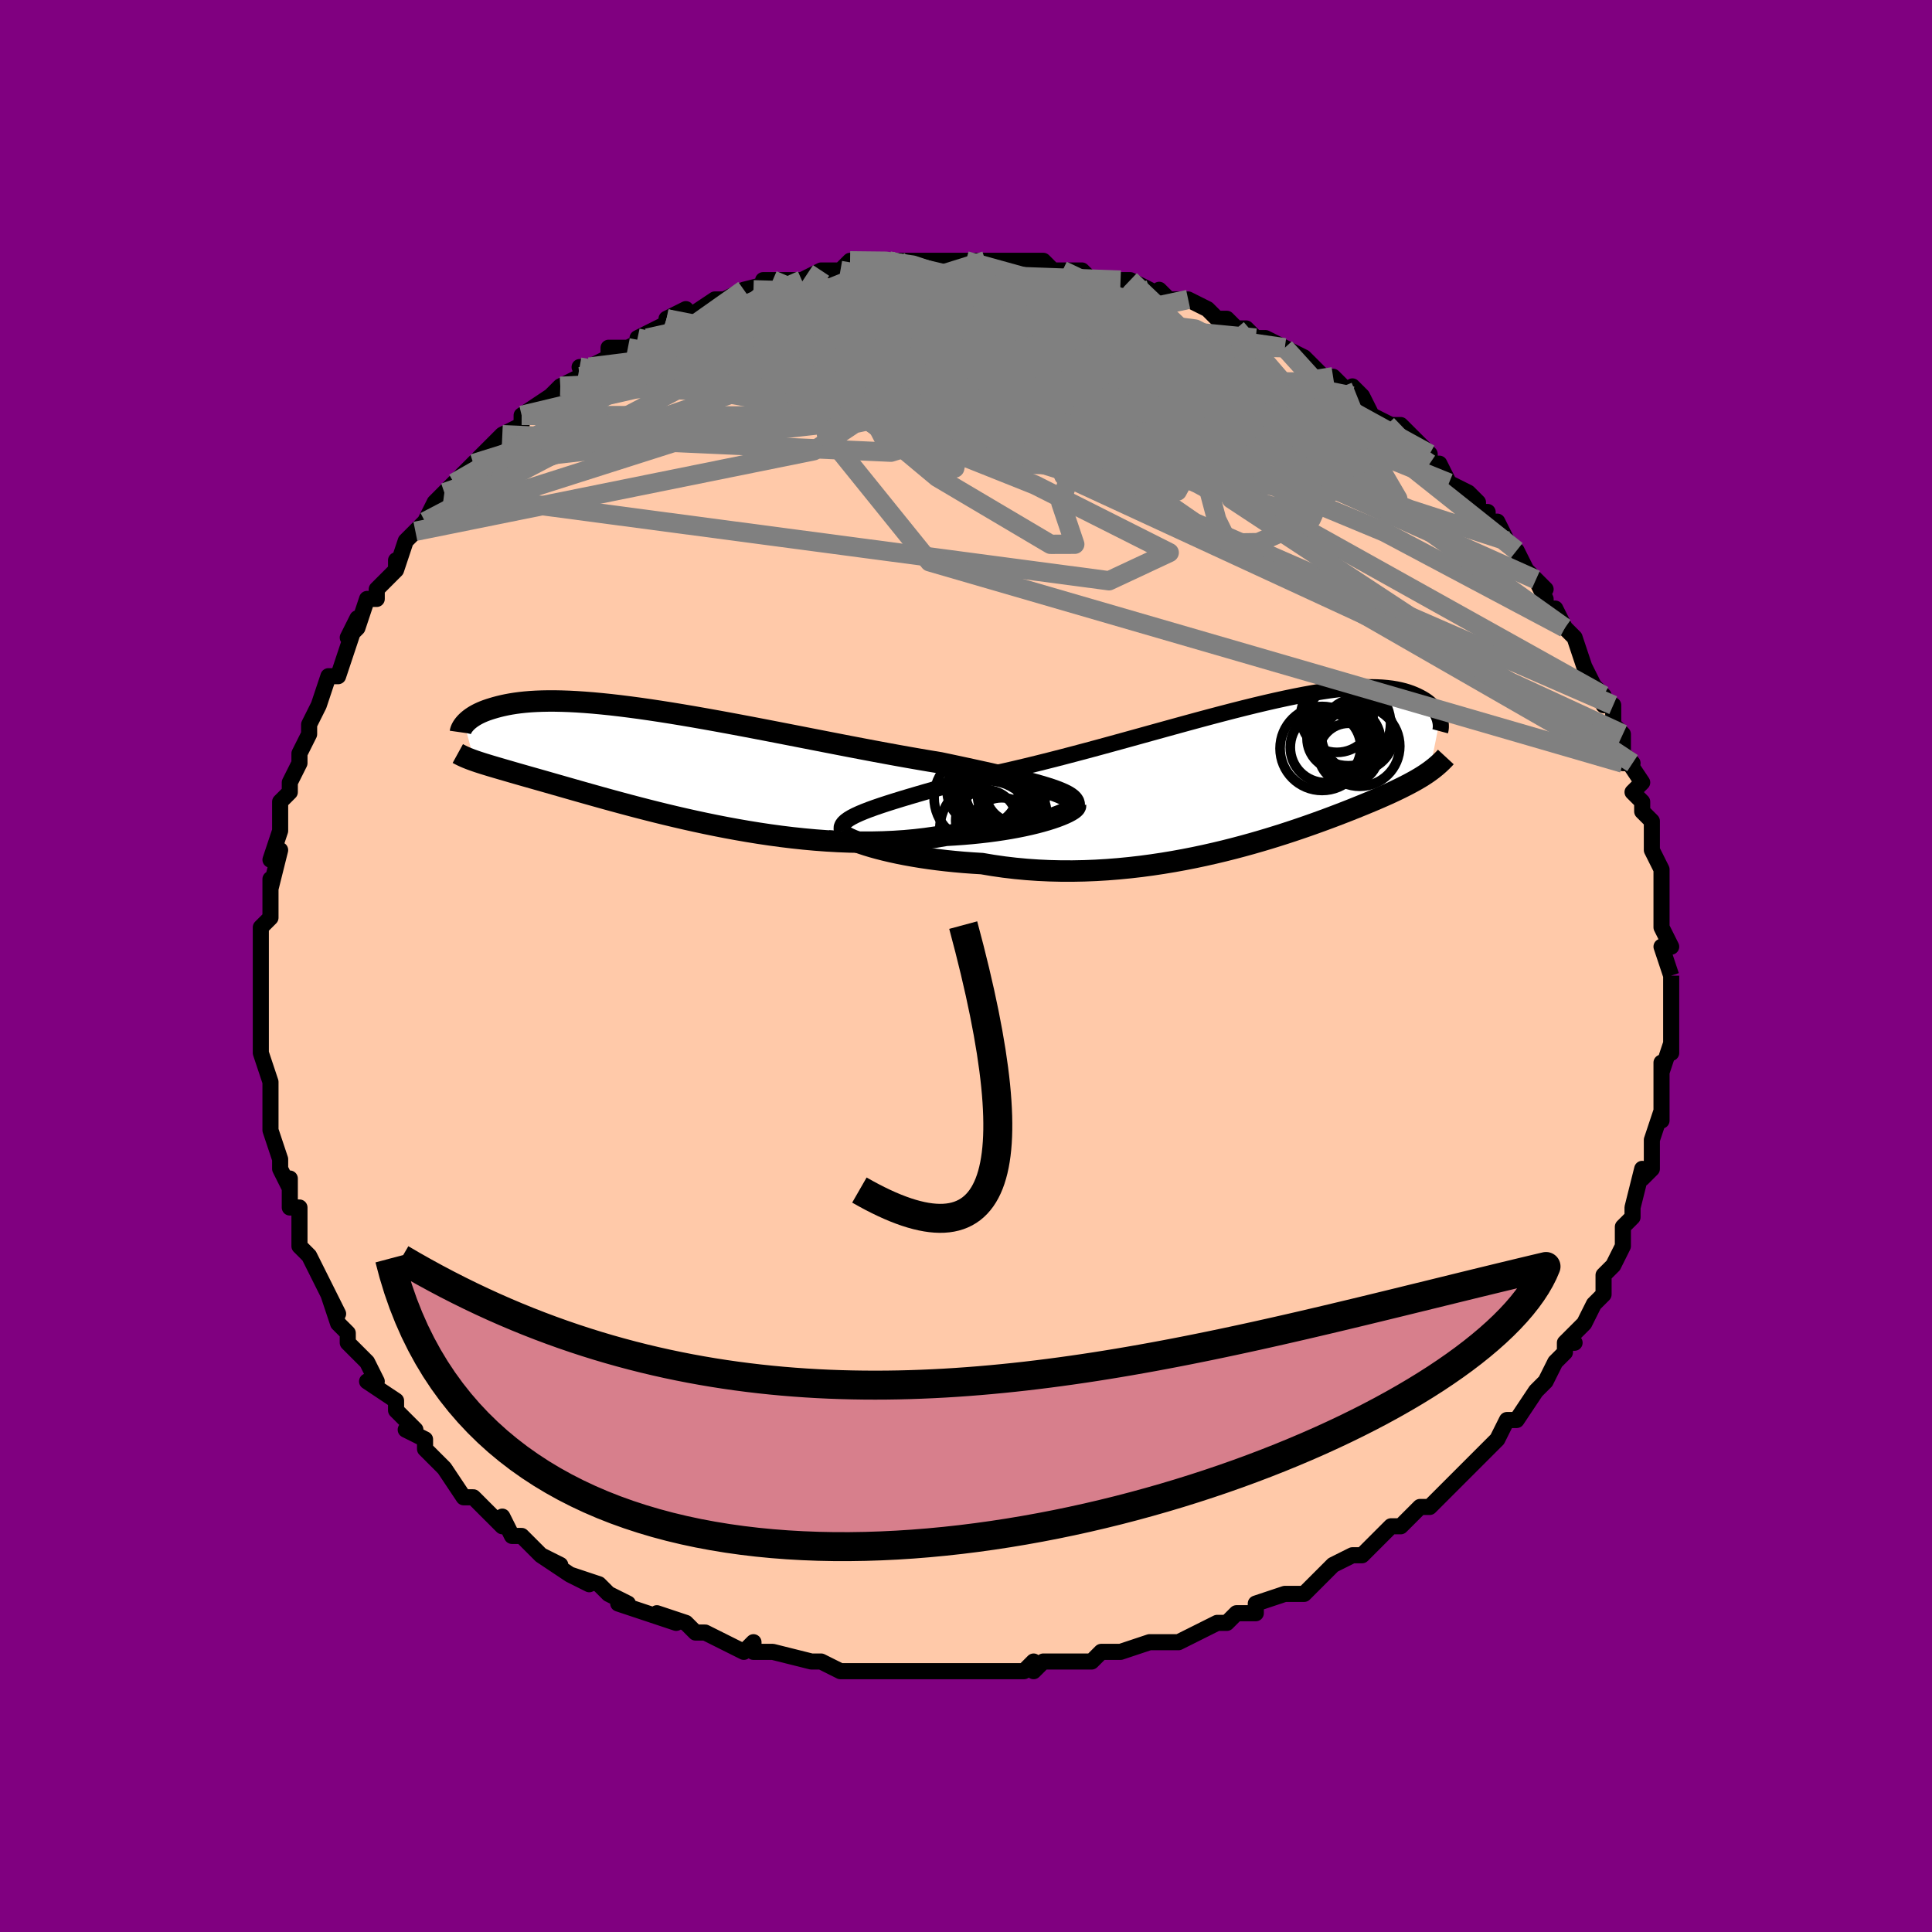 <svg viewBox="-100 -100 200 200" xmlns="http://www.w3.org/2000/svg" width="400" height="400" id="face-svg"><defs><clipPath id="leftEyeClipPath"><polyline points="40.203,2.7,39.686,2.534,39.127,2.366,38.527,2.196,37.886,2.024,37.208,1.849,36.494,1.672,35.745,1.492,34.964,1.31,34.151,1.124,33.31,0.935,32.441,0.744,31.546,0.549,30.627,0.351,29.686,0.151,28.724,-0.052,27.657,-0.227,26.558,-0.414,25.427,-0.611,24.269,-0.818,23.085,-1.035,21.879,-1.259,20.654,-1.491,19.412,-1.728,18.158,-1.971,16.894,-2.217,15.622,-2.465,14.347,-2.715,13.071,-2.964,11.797,-3.212,10.527,-3.458,9.266,-3.7,8.014,-3.937,6.776,-4.168,5.553,-4.392,4.348,-4.608,3.162,-4.816,1.999,-5.013,0.86,-5.2,-0.254,-5.375,-1.34,-5.539,-2.397,-5.69,-3.424,-5.827,-4.419,-5.952,-5.382,-6.063,-6.312,-6.159,-7.207,-6.242,-8.068,-6.31,-8.893,-6.365,-9.683,-6.406,-10.438,-6.432,-11.158,-6.446,-11.842,-6.446,-12.492,-6.434,-13.108,-6.41,-13.691,-6.375,-14.24,-6.329,-14.759,-6.273,-15.247,-6.208,-15.705,-6.135,-16.136,-6.055,-16.54,-5.969,-16.919,-5.878,-17.276,-5.783,-17.61,-5.685,-17.926,-5.586,-18.222,-5.485,-18.498,-5.38,-18.754,-5.272,-18.991,-5.162,-19.21,-5.05,-19.413,-4.936,-19.598,-4.822,-19.768,-4.708,-19.924,-4.594,-20.065,-4.481,-20.192,-4.37,-20.307,-4.26,-20.41,-4.153,-20.501,-4.048,-19.494,-0.269,-19.282,-0.195,-19.06,-0.12,-18.827,-0.045,-18.585,0.032,-18.331,0.111,-18.066,0.192,-17.789,0.276,-17.499,0.362,-17.196,0.452,-16.879,0.544,-16.548,0.641,-16.202,0.741,-15.84,0.846,-15.463,0.956,-15.07,1.069,-14.661,1.186,-14.234,1.308,-13.788,1.435,-13.321,1.567,-12.834,1.705,-12.324,1.85,-11.791,2.002,-11.234,2.162,-10.651,2.328,-10.043,2.502,-9.408,2.683,-8.746,2.872,-8.057,3.067,-7.34,3.269,-6.595,3.478,-5.823,3.693,-5.022,3.913,-4.193,4.137,-3.337,4.366,-2.454,4.598,-1.544,4.832,-0.608,5.068,0.354,5.304,1.34,5.539,2.35,5.772,3.382,6.002,4.436,6.228,5.509,6.448,6.601,6.661,7.711,6.865,8.835,7.06,9.973,7.244,11.123,7.415,12.283,7.572,13.45,7.714,14.624,7.839,15.8,7.946,16.978,8.034,18.155,8.101,19.329,8.146,20.496,8.169,21.655,8.169,22.803,8.144,23.938,8.094,25.057,8.019,26.158,7.918,27.237,7.792,28.294,7.64,29.324,7.463,30.229,7.41,31.117,7.347,31.986,7.272,32.833,7.186,33.659,7.091,34.461,6.985,35.237,6.87,35.986,6.746,36.706,6.614,37.395,6.475,38.051,6.33,38.674,6.179,39.259,6.024,39.807,5.866,40.314,5.706"></polyline></clipPath><clipPath id="rightEyeClipPath"><polyline points="-41.341,4.086,-40.805,3.879,-40.221,3.668,-39.593,3.453,-38.922,3.233,-38.21,3.008,-37.461,2.777,-36.675,2.541,-35.855,2.299,-35.003,2.051,-34.122,1.798,-33.212,1.539,-32.277,1.274,-31.317,1.005,-30.336,0.729,-29.335,0.45,-28.197,0.21,-27.029,-0.046,-25.833,-0.319,-24.613,-0.608,-23.371,-0.911,-22.111,-1.227,-20.837,-1.554,-19.551,-1.891,-18.256,-2.235,-16.956,-2.586,-15.654,-2.942,-14.353,-3.3,-13.056,-3.658,-11.767,-4.016,-10.486,-4.37,-9.219,-4.72,-7.966,-5.064,-6.731,-5.4,-5.516,-5.726,-4.324,-6.041,-3.155,-6.344,-2.013,-6.633,-0.899,-6.907,0.185,-7.165,1.239,-7.406,2.26,-7.629,3.247,-7.833,4.2,-8.019,5.117,-8.185,5.999,-8.33,6.843,-8.456,7.651,-8.561,8.422,-8.646,9.156,-8.71,9.853,-8.755,10.513,-8.781,11.137,-8.788,11.726,-8.776,12.279,-8.748,12.799,-8.702,13.286,-8.642,13.741,-8.566,14.166,-8.478,14.562,-8.378,14.93,-8.268,15.272,-8.148,15.59,-8.021,15.885,-7.889,16.16,-7.752,16.416,-7.613,16.654,-7.471,16.872,-7.323,17.071,-7.171,17.252,-7.015,17.417,-6.856,17.564,-6.696,17.697,-6.534,17.814,-6.372,17.918,-6.21,18.009,-6.049,18.087,-5.89,18.154,-5.733,18.209,-5.58,18.255,-5.43,17.175,-0.057,16.975,0.084,16.768,0.224,16.553,0.364,16.331,0.504,16.1,0.643,15.861,0.784,15.612,0.925,15.353,1.067,15.084,1.211,14.805,1.357,14.513,1.505,14.211,1.656,13.895,1.81,13.567,1.967,13.226,2.127,12.871,2.289,12.501,2.454,12.116,2.624,11.714,2.798,11.293,2.977,10.853,3.161,10.393,3.352,9.911,3.548,9.407,3.751,8.88,3.961,8.329,4.177,7.753,4.399,7.152,4.628,6.525,4.862,5.872,5.102,5.192,5.347,4.484,5.597,3.749,5.85,2.987,6.107,2.196,6.366,1.378,6.626,0.533,6.887,-0.339,7.147,-1.239,7.406,-2.165,7.661,-3.116,7.913,-4.093,8.159,-5.094,8.398,-6.119,8.629,-7.165,8.851,-8.234,9.061,-9.322,9.259,-10.429,9.443,-11.553,9.612,-12.692,9.764,-13.846,9.897,-15.011,10.011,-16.187,10.104,-17.371,10.175,-18.561,10.223,-19.755,10.246,-20.95,10.244,-22.145,10.216,-23.336,10.161,-24.521,10.079,-25.698,9.969,-26.864,9.832,-28.015,9.667,-29.15,9.476,-30.102,9.418,-31.04,9.349,-31.963,9.267,-32.868,9.174,-33.753,9.07,-34.618,8.956,-35.459,8.831,-36.274,8.697,-37.062,8.555,-37.819,8.405,-38.544,8.248,-39.235,8.085,-39.889,7.918,-40.503,7.748,-41.074,7.575"></polyline></clipPath><filter id="fuzzy"><feTurbulence id="turbulence" baseFrequency="0.05" numOctaves="3" type="noise" result="noise"></feTurbulence><feDisplacementMap in="SourceGraphic" in2="noise" scale="2"></feDisplacementMap></filter><linearGradient id="rainbowGradient" x1="0%" y1="0%" x2="100%" y2="0%"><stop offset="0%" style="stop-color: rgb(167, 133, 106);  stop-opacity: 1"></stop><stop offset="50%" style="stop-color: rgb(192, 192, 192);  stop-opacity: 1"></stop><stop offset="100%" style="stop-color: rgb(64, 224, 208);  stop-opacity: 1"></stop></linearGradient></defs><title>That&#39;s an ugly face</title><desc>CREATED BY XUAN TANG, MORE INFO AT TXSTC55.GITHUB.IO</desc><rect x="-100" y="-100" width="100%" height="100%" opacity="1" fill="rgb(128, 0, 128)"></rect><polyline id="faceContour" points="73,1,73,1,73,2,73,4,73,5,73,7,73,6,73,9,73,8,72,11,72,10,72,14,72,14,72,14,72,16,72,15,71,18,71,18,71,18,71,21,70,22,70,21,69,25,69,25,69,26,68,27,68,28,68,29,67,31,67,31,66,32,66,33,66,34,65,35,64,37,63,38,62,39,63,39,62,39,62,40,61,41,60,43,59,44,59,44,59,44,57,47,56,47,55,49,54,50,54,50,53,51,52,52,52,52,52,52,51,53,50,54,48,56,47,56,45,58,45,58,45,58,44,58,42,60,41,61,40,61,40,61,38,62,38,62,37,63,36,64,35,65,34,65,33,65,30,66,30,67,29,67,28,67,28,67,27,68,26,68,24,69,22,70,21,70,20,70,20,70,19,70,16,71,16,71,14,71,13,72,11,72,10,72,8,72,7,73,7,72,6,73,5,73,2,73,2,73,2,73,0,73,-1,73,-1,73,-4,73,-5,73,-7,73,-7,73,-8,73,-8,73,-11,73,-12,73,-13,73,-15,72,-16,72,-16,72,-16,72,-20,71,-20,71,-22,71,-22,70,-23,71,-25,70,-27,69,-28,69,-28,69,-29,68,-32,67,-30,68,-33,67,-33,67,-36,66,-35,66,-35,66,-37,65,-38,64,-41,63,-39,64,-41,63,-44,61,-42,62,-44,61,-45,60,-46,59,-47,59,-48,57,-48,58,-49,57,-51,55,-52,55,-54,52,-54,52,-54,52,-55,51,-56,50,-56,49,-58,48,-57,48,-58,47,-59,46,-59,45,-62,43,-61,43,-61,43,-62,41,-63,40,-64,39,-64,38,-65,37,-66,34,-65,36,-66,34,-67,32,-67,32,-68,30,-68,30,-69,29,-69,26,-69,26,-69,25,-70,25,-70,22,-70,23,-71,21,-71,21,-71,20,-72,17,-72,17,-72,14,-72,14,-72,12,-72,12,-72,12,-73,9,-73,8,-73,5,-73,7,-73,5,-73,3,-73,2,-73,1,-73,-1,-73,-1,-73,-3,-73,-4,-73,-4,-72,-5,-72,-8,-72,-9,-72,-8,-71,-12,-72,-11,-71,-14,-71,-15,-71,-16,-71,-15,-71,-17,-70,-18,-70,-19,-69,-21,-69,-22,-68,-24,-68,-24,-68,-25,-67,-27,-67,-27,-67,-27,-66,-30,-65,-30,-64,-33,-64,-33,-63,-36,-64,-34,-63,-35,-62,-38,-61,-38,-61,-39,-59,-41,-59,-42,-59,-41,-58,-44,-58,-44,-57,-45,-55,-47,-56,-46,-55,-48,-54,-49,-53,-50,-53,-50,-52,-51,-51,-52,-51,-52,-49,-54,-49,-54,-48,-55,-46,-56,-46,-56,-46,-57,-43,-59,-43,-59,-42,-60,-42,-60,-40,-61,-39,-62,-40,-62,-39,-62,-37,-63,-37,-64,-35,-64,-33,-65,-34,-65,-30,-67,-31,-67,-31,-67,-29,-68,-29,-67,-26,-69,-26,-69,-25,-69,-23,-70,-22,-70,-23,-70,-19,-71,-21,-71,-20,-71,-17,-71,-17,-71,-15,-72,-14,-72,-13,-72,-12,-73,-11,-73,-10,-73,-8,-73,-8,-73,-7,-73,-5,-73,-4,-73,-4,-73,-2,-73,-2,-73,0,-73,2,-73,2,-73,3,-73,5,-73,6,-73,6,-73,8,-73,9,-72,9,-72,10,-72,12,-72,13,-71,13,-71,17,-71,16,-71,17,-71,19,-70,20,-69,20,-70,21,-69,23,-69,25,-68,25,-68,26,-67,27,-67,28,-66,29,-66,30,-65,31,-65,33,-64,32,-64,33,-64,35,-63,36,-62,38,-60,38,-61,39,-60,40,-59,40,-60,41,-59,42,-57,44,-56,44,-56,45,-56,47,-54,48,-53,48,-53,48,-52,49,-52,50,-50,50,-50,52,-49,53,-48,53,-47,54,-47,54,-46,55,-46,56,-44,57,-43,57,-43,58,-41,60,-39,59,-40,60,-38,60,-37,61,-37,62,-35,62,-35,63,-34,64,-31,64,-31,65,-29,66,-28,66,-28,66,-27,67,-27,67,-25,68,-24,68,-21,69,-21,68,-22,70,-19,69,-18,70,-17,70,-16,70,-16,71,-15,71,-13,71,-13,71,-12,72,-10,72,-8,72,-8,72,-7,72,-5,72,-4,72,-4,73,-2,72,-2,73,1,73,1" fill="#ffc9a9" stroke="black" stroke-width="1.667" stroke-linejoin="round" filter="url(#fuzzy)"></polyline><g transform="translate(30.803 -20.076)"><polyline id="rightCountour" points="-41.341,4.086,-40.805,3.879,-40.221,3.668,-39.593,3.453,-38.922,3.233,-38.21,3.008,-37.461,2.777,-36.675,2.541,-35.855,2.299,-35.003,2.051,-34.122,1.798,-33.212,1.539,-32.277,1.274,-31.317,1.005,-30.336,0.729,-29.335,0.45,-28.197,0.21,-27.029,-0.046,-25.833,-0.319,-24.613,-0.608,-23.371,-0.911,-22.111,-1.227,-20.837,-1.554,-19.551,-1.891,-18.256,-2.235,-16.956,-2.586,-15.654,-2.942,-14.353,-3.3,-13.056,-3.658,-11.767,-4.016,-10.486,-4.37,-9.219,-4.72,-7.966,-5.064,-6.731,-5.4,-5.516,-5.726,-4.324,-6.041,-3.155,-6.344,-2.013,-6.633,-0.899,-6.907,0.185,-7.165,1.239,-7.406,2.26,-7.629,3.247,-7.833,4.2,-8.019,5.117,-8.185,5.999,-8.33,6.843,-8.456,7.651,-8.561,8.422,-8.646,9.156,-8.71,9.853,-8.755,10.513,-8.781,11.137,-8.788,11.726,-8.776,12.279,-8.748,12.799,-8.702,13.286,-8.642,13.741,-8.566,14.166,-8.478,14.562,-8.378,14.93,-8.268,15.272,-8.148,15.59,-8.021,15.885,-7.889,16.16,-7.752,16.416,-7.613,16.654,-7.471,16.872,-7.323,17.071,-7.171,17.252,-7.015,17.417,-6.856,17.564,-6.696,17.697,-6.534,17.814,-6.372,17.918,-6.21,18.009,-6.049,18.087,-5.89,18.154,-5.733,18.209,-5.58,18.255,-5.43,17.175,-0.057,16.975,0.084,16.768,0.224,16.553,0.364,16.331,0.504,16.1,0.643,15.861,0.784,15.612,0.925,15.353,1.067,15.084,1.211,14.805,1.357,14.513,1.505,14.211,1.656,13.895,1.81,13.567,1.967,13.226,2.127,12.871,2.289,12.501,2.454,12.116,2.624,11.714,2.798,11.293,2.977,10.853,3.161,10.393,3.352,9.911,3.548,9.407,3.751,8.88,3.961,8.329,4.177,7.753,4.399,7.152,4.628,6.525,4.862,5.872,5.102,5.192,5.347,4.484,5.597,3.749,5.85,2.987,6.107,2.196,6.366,1.378,6.626,0.533,6.887,-0.339,7.147,-1.239,7.406,-2.165,7.661,-3.116,7.913,-4.093,8.159,-5.094,8.398,-6.119,8.629,-7.165,8.851,-8.234,9.061,-9.322,9.259,-10.429,9.443,-11.553,9.612,-12.692,9.764,-13.846,9.897,-15.011,10.011,-16.187,10.104,-17.371,10.175,-18.561,10.223,-19.755,10.246,-20.95,10.244,-22.145,10.216,-23.336,10.161,-24.521,10.079,-25.698,9.969,-26.864,9.832,-28.015,9.667,-29.15,9.476,-30.102,9.418,-31.04,9.349,-31.963,9.267,-32.868,9.174,-33.753,9.07,-34.618,8.956,-35.459,8.831,-36.274,8.697,-37.062,8.555,-37.819,8.405,-38.544,8.248,-39.235,8.085,-39.889,7.918,-40.503,7.748,-41.074,7.575" fill="white" stroke="white" stroke-width="0" stroke-linejoin="round" filter="url(#fuzzy)"></polyline></g><g transform="translate(-31.415 -20.988)"><polyline id="leftCountour" points="40.203,2.7,39.686,2.534,39.127,2.366,38.527,2.196,37.886,2.024,37.208,1.849,36.494,1.672,35.745,1.492,34.964,1.31,34.151,1.124,33.31,0.935,32.441,0.744,31.546,0.549,30.627,0.351,29.686,0.151,28.724,-0.052,27.657,-0.227,26.558,-0.414,25.427,-0.611,24.269,-0.818,23.085,-1.035,21.879,-1.259,20.654,-1.491,19.412,-1.728,18.158,-1.971,16.894,-2.217,15.622,-2.465,14.347,-2.715,13.071,-2.964,11.797,-3.212,10.527,-3.458,9.266,-3.7,8.014,-3.937,6.776,-4.168,5.553,-4.392,4.348,-4.608,3.162,-4.816,1.999,-5.013,0.86,-5.2,-0.254,-5.375,-1.34,-5.539,-2.397,-5.69,-3.424,-5.827,-4.419,-5.952,-5.382,-6.063,-6.312,-6.159,-7.207,-6.242,-8.068,-6.31,-8.893,-6.365,-9.683,-6.406,-10.438,-6.432,-11.158,-6.446,-11.842,-6.446,-12.492,-6.434,-13.108,-6.41,-13.691,-6.375,-14.24,-6.329,-14.759,-6.273,-15.247,-6.208,-15.705,-6.135,-16.136,-6.055,-16.54,-5.969,-16.919,-5.878,-17.276,-5.783,-17.61,-5.685,-17.926,-5.586,-18.222,-5.485,-18.498,-5.38,-18.754,-5.272,-18.991,-5.162,-19.21,-5.05,-19.413,-4.936,-19.598,-4.822,-19.768,-4.708,-19.924,-4.594,-20.065,-4.481,-20.192,-4.37,-20.307,-4.26,-20.41,-4.153,-20.501,-4.048,-19.494,-0.269,-19.282,-0.195,-19.06,-0.12,-18.827,-0.045,-18.585,0.032,-18.331,0.111,-18.066,0.192,-17.789,0.276,-17.499,0.362,-17.196,0.452,-16.879,0.544,-16.548,0.641,-16.202,0.741,-15.84,0.846,-15.463,0.956,-15.07,1.069,-14.661,1.186,-14.234,1.308,-13.788,1.435,-13.321,1.567,-12.834,1.705,-12.324,1.85,-11.791,2.002,-11.234,2.162,-10.651,2.328,-10.043,2.502,-9.408,2.683,-8.746,2.872,-8.057,3.067,-7.34,3.269,-6.595,3.478,-5.823,3.693,-5.022,3.913,-4.193,4.137,-3.337,4.366,-2.454,4.598,-1.544,4.832,-0.608,5.068,0.354,5.304,1.34,5.539,2.35,5.772,3.382,6.002,4.436,6.228,5.509,6.448,6.601,6.661,7.711,6.865,8.835,7.06,9.973,7.244,11.123,7.415,12.283,7.572,13.45,7.714,14.624,7.839,15.8,7.946,16.978,8.034,18.155,8.101,19.329,8.146,20.496,8.169,21.655,8.169,22.803,8.144,23.938,8.094,25.057,8.019,26.158,7.918,27.237,7.792,28.294,7.64,29.324,7.463,30.229,7.41,31.117,7.347,31.986,7.272,32.833,7.186,33.659,7.091,34.461,6.985,35.237,6.87,35.986,6.746,36.706,6.614,37.395,6.475,38.051,6.33,38.674,6.179,39.259,6.024,39.807,5.866,40.314,5.706" fill="white" stroke="white" stroke-width="0" stroke-linejoin="round" filter="url(#fuzzy)"></polyline></g><g transform="translate(30.803 -20.076)"><polyline id="rightUpper" points="-43.618,6.095,-43.678,5.884,-43.668,5.679,-43.59,5.478,-43.446,5.279,-43.239,5.082,-42.972,4.885,-42.646,4.688,-42.264,4.49,-41.828,4.289,-41.341,4.086,-40.805,3.879,-40.221,3.668,-39.593,3.453,-38.922,3.233,-38.21,3.008,-37.461,2.777,-36.675,2.541,-35.855,2.299,-35.003,2.051,-34.122,1.798,-33.212,1.539,-32.277,1.274,-31.317,1.005,-30.336,0.729,-29.335,0.45,-28.197,0.21,-27.029,-0.046,-25.833,-0.319,-24.613,-0.608,-23.371,-0.911,-22.111,-1.227,-20.837,-1.554,-19.551,-1.891,-18.256,-2.235,-16.956,-2.586,-15.654,-2.942,-14.353,-3.3,-13.056,-3.658,-11.767,-4.016,-10.486,-4.37,-9.219,-4.72,-7.966,-5.064,-6.731,-5.4,-5.516,-5.726,-4.324,-6.041,-3.155,-6.344,-2.013,-6.633,-0.899,-6.907,0.185,-7.165,1.239,-7.406,2.26,-7.629,3.247,-7.833,4.2,-8.019,5.117,-8.185,5.999,-8.33,6.843,-8.456,7.651,-8.561,8.422,-8.646,9.156,-8.71,9.853,-8.755,10.513,-8.781,11.137,-8.788,11.726,-8.776,12.279,-8.748,12.799,-8.702,13.286,-8.642,13.741,-8.566,14.166,-8.478,14.562,-8.378,14.93,-8.268,15.272,-8.148,15.59,-8.021,15.885,-7.889,16.16,-7.752,16.416,-7.613,16.654,-7.471,16.872,-7.323,17.071,-7.171,17.252,-7.015,17.417,-6.856,17.564,-6.696,17.697,-6.534,17.814,-6.372,17.918,-6.21,18.009,-6.049,18.087,-5.89,18.154,-5.733,18.209,-5.58,18.255,-5.43,18.291,-5.284,18.319,-5.143,18.338,-5.007,18.349,-4.877,18.353,-4.753,18.351,-4.634,18.342,-4.522,18.328,-4.417,18.308,-4.318,18.283,-4.225" fill="none" stroke="black" stroke-width="1.667" stroke-linejoin="round" filter="url(#fuzzy)"></polyline><polyline id="rightLower" points="-43.854,6.109,-43.861,6.204,-43.797,6.317,-43.664,6.445,-43.465,6.585,-43.205,6.736,-42.885,6.895,-42.509,7.06,-42.08,7.23,-41.601,7.402,-41.074,7.575,-40.503,7.748,-39.889,7.918,-39.235,8.085,-38.544,8.248,-37.819,8.405,-37.062,8.555,-36.274,8.697,-35.459,8.831,-34.618,8.956,-33.753,9.07,-32.868,9.174,-31.963,9.267,-31.04,9.349,-30.102,9.418,-29.15,9.476,-28.015,9.667,-26.864,9.832,-25.698,9.969,-24.521,10.079,-23.336,10.161,-22.145,10.216,-20.95,10.244,-19.755,10.246,-18.561,10.223,-17.371,10.175,-16.187,10.104,-15.011,10.011,-13.846,9.897,-12.692,9.764,-11.553,9.612,-10.429,9.443,-9.322,9.259,-8.234,9.061,-7.165,8.851,-6.119,8.629,-5.094,8.398,-4.093,8.159,-3.116,7.913,-2.165,7.661,-1.239,7.406,-0.339,7.147,0.533,6.887,1.378,6.626,2.196,6.366,2.987,6.107,3.749,5.85,4.484,5.597,5.192,5.347,5.872,5.102,6.525,4.862,7.152,4.628,7.753,4.399,8.329,4.177,8.88,3.961,9.407,3.751,9.911,3.548,10.393,3.352,10.853,3.161,11.293,2.977,11.714,2.798,12.116,2.624,12.501,2.454,12.871,2.289,13.226,2.127,13.567,1.967,13.895,1.81,14.211,1.656,14.513,1.505,14.805,1.357,15.084,1.211,15.353,1.067,15.612,0.925,15.861,0.784,16.1,0.643,16.331,0.504,16.553,0.364,16.768,0.224,16.975,0.084,17.175,-0.057,17.368,-0.2,17.556,-0.343,17.737,-0.488,17.913,-0.635,18.084,-0.783,18.25,-0.934,18.411,-1.087,18.568,-1.242,18.721,-1.4,18.869,-1.56" fill="none" stroke="black" stroke-width="2.222" stroke-linejoin="round" filter="url(#fuzzy)"></polyline><!--[--><circle r="3.458" cx="8.661" cy="-3.254" stroke="black" fill="none" stroke-width="1" filter="url(#fuzzy)" clip-path="url(#rightEyeClipPath)"></circle><circle r="4.38" cx="8.771" cy="-5.031" stroke="black" fill="none" stroke-width="1" filter="url(#fuzzy)" clip-path="url(#rightEyeClipPath)"></circle><circle r="3.122" cx="8.812" cy="-1.932" stroke="black" fill="none" stroke-width="1" filter="url(#fuzzy)" clip-path="url(#rightEyeClipPath)"></circle><circle r="3.242" cx="7.743" cy="-3.476" stroke="black" fill="none" stroke-width="1" filter="url(#fuzzy)" clip-path="url(#rightEyeClipPath)"></circle><circle r="3.743" cx="7.591" cy="-5.781" stroke="black" fill="none" stroke-width="1" filter="url(#fuzzy)" clip-path="url(#rightEyeClipPath)"></circle><circle r="3.766" cx="9.747" cy="-3.872" stroke="black" fill="none" stroke-width="1" filter="url(#fuzzy)" clip-path="url(#rightEyeClipPath)"></circle><circle r="3.65" cx="6.417" cy="-2.559" stroke="black" fill="none" stroke-width="1" filter="url(#fuzzy)" clip-path="url(#rightEyeClipPath)"></circle><circle r="3.178" cx="8.671" cy="-3.18" stroke="black" fill="none" stroke-width="1" filter="url(#fuzzy)" clip-path="url(#rightEyeClipPath)"></circle><circle r="4.148" cx="9.953" cy="-2.677" stroke="black" fill="none" stroke-width="1" filter="url(#fuzzy)" clip-path="url(#rightEyeClipPath)"></circle><circle r="4.348" cx="6.058" cy="-2.444" stroke="black" fill="none" stroke-width="1" filter="url(#fuzzy)" clip-path="url(#rightEyeClipPath)"></circle><!--]--></g><g transform="translate(-31.415 -20.988)"><polyline id="leftUpper" points="42.605,4.406,42.617,4.221,42.568,4.042,42.46,3.867,42.295,3.696,42.074,3.528,41.8,3.361,41.474,3.196,41.098,3.031,40.674,2.866,40.203,2.7,39.686,2.534,39.127,2.366,38.527,2.196,37.886,2.024,37.208,1.849,36.494,1.672,35.745,1.492,34.964,1.31,34.151,1.124,33.31,0.935,32.441,0.744,31.546,0.549,30.627,0.351,29.686,0.151,28.724,-0.052,27.657,-0.227,26.558,-0.414,25.427,-0.611,24.269,-0.818,23.085,-1.035,21.879,-1.259,20.654,-1.491,19.412,-1.728,18.158,-1.971,16.894,-2.217,15.622,-2.465,14.347,-2.715,13.071,-2.964,11.797,-3.212,10.527,-3.458,9.266,-3.7,8.014,-3.937,6.776,-4.168,5.553,-4.392,4.348,-4.608,3.162,-4.816,1.999,-5.013,0.86,-5.2,-0.254,-5.375,-1.34,-5.539,-2.397,-5.69,-3.424,-5.827,-4.419,-5.952,-5.382,-6.063,-6.312,-6.159,-7.207,-6.242,-8.068,-6.31,-8.893,-6.365,-9.683,-6.406,-10.438,-6.432,-11.158,-6.446,-11.842,-6.446,-12.492,-6.434,-13.108,-6.41,-13.691,-6.375,-14.24,-6.329,-14.759,-6.273,-15.247,-6.208,-15.705,-6.135,-16.136,-6.055,-16.54,-5.969,-16.919,-5.878,-17.276,-5.783,-17.61,-5.685,-17.926,-5.586,-18.222,-5.485,-18.498,-5.38,-18.754,-5.272,-18.991,-5.162,-19.21,-5.05,-19.413,-4.936,-19.598,-4.822,-19.768,-4.708,-19.924,-4.594,-20.065,-4.481,-20.192,-4.37,-20.307,-4.26,-20.41,-4.153,-20.501,-4.048,-20.582,-3.946,-20.653,-3.848,-20.715,-3.753,-20.767,-3.662,-20.812,-3.576,-20.848,-3.493,-20.877,-3.416,-20.899,-3.342,-20.915,-3.274,-20.924,-3.21" fill="none" stroke="black" stroke-width="2.222" stroke-linejoin="round" filter="url(#fuzzy)"></polyline><polyline id="leftLower" points="42.748,4.342,42.752,4.431,42.695,4.536,42.58,4.655,42.408,4.786,42.182,4.926,41.905,5.074,41.577,5.227,41.201,5.385,40.78,5.545,40.314,5.706,39.807,5.866,39.259,6.024,38.674,6.179,38.051,6.33,37.395,6.475,36.706,6.614,35.986,6.746,35.237,6.87,34.461,6.985,33.659,7.091,32.833,7.186,31.986,7.272,31.117,7.347,30.229,7.41,29.324,7.463,28.294,7.64,27.237,7.792,26.158,7.918,25.057,8.019,23.938,8.094,22.803,8.144,21.655,8.169,20.496,8.169,19.329,8.146,18.155,8.101,16.978,8.034,15.8,7.946,14.624,7.839,13.45,7.714,12.283,7.572,11.123,7.415,9.973,7.244,8.835,7.06,7.711,6.865,6.601,6.661,5.509,6.448,4.436,6.228,3.382,6.002,2.35,5.772,1.34,5.539,0.354,5.304,-0.608,5.068,-1.544,4.832,-2.454,4.598,-3.337,4.366,-4.193,4.137,-5.022,3.913,-5.823,3.693,-6.595,3.478,-7.34,3.269,-8.057,3.067,-8.746,2.872,-9.408,2.683,-10.043,2.502,-10.651,2.328,-11.234,2.162,-11.791,2.002,-12.324,1.85,-12.834,1.705,-13.321,1.567,-13.788,1.435,-14.234,1.308,-14.661,1.186,-15.07,1.069,-15.463,0.956,-15.84,0.846,-16.202,0.741,-16.548,0.641,-16.879,0.544,-17.196,0.452,-17.499,0.362,-17.789,0.276,-18.066,0.192,-18.331,0.111,-18.585,0.032,-18.827,-0.045,-19.06,-0.12,-19.282,-0.195,-19.494,-0.269,-19.698,-0.342,-19.893,-0.414,-20.08,-0.487,-20.259,-0.559,-20.431,-0.632,-20.596,-0.706,-20.754,-0.78,-20.906,-0.855,-21.052,-0.93,-21.192,-1.007" fill="none" stroke="black" stroke-width="2.222" stroke-linejoin="round" filter="url(#fuzzy)"></polyline><!--[--><circle r="3.417" cx="35.114" cy="6.987" stroke="black" fill="none" stroke-width="1" filter="url(#fuzzy)" clip-path="url(#leftEyeClipPath)"></circle><circle r="3.244" cx="35.855" cy="3.358" stroke="black" fill="none" stroke-width="1" filter="url(#fuzzy)" clip-path="url(#leftEyeClipPath)"></circle><circle r="4.274" cx="34.447" cy="2.368" stroke="black" fill="none" stroke-width="1" filter="url(#fuzzy)" clip-path="url(#leftEyeClipPath)"></circle><circle r="3.705" cx="33.156" cy="2.793" stroke="black" fill="none" stroke-width="1" filter="url(#fuzzy)" clip-path="url(#leftEyeClipPath)"></circle><circle r="4.622" cx="32.733" cy="3.556" stroke="black" fill="none" stroke-width="1" filter="url(#fuzzy)" clip-path="url(#leftEyeClipPath)"></circle><circle r="3.443" cx="34.782" cy="2.953" stroke="black" fill="none" stroke-width="1" filter="url(#fuzzy)" clip-path="url(#leftEyeClipPath)"></circle><circle r="4.483" cx="35.304" cy="5.367" stroke="black" fill="none" stroke-width="1" filter="url(#fuzzy)" clip-path="url(#leftEyeClipPath)"></circle><circle r="3.16" cx="33.51" cy="5.929" stroke="black" fill="none" stroke-width="1" filter="url(#fuzzy)" clip-path="url(#leftEyeClipPath)"></circle><circle r="3.124" cx="36.578" cy="3" stroke="black" fill="none" stroke-width="1" filter="url(#fuzzy)" clip-path="url(#leftEyeClipPath)"></circle><circle r="4.986" cx="33.697" cy="6.801" stroke="black" fill="none" stroke-width="1" filter="url(#fuzzy)" clip-path="url(#leftEyeClipPath)"></circle><!--]--></g><g id="hairs"><!--[--><polyline points="-51,-52,-2.843,-57.428,10.347,-55.605,9.924,-55.14,8.7,-55.654,8.908,-56.456,8.58,-57.679,6.614,-59.525,4.736,-61.527,6.283,-62.353,13.512,-60.404,25.622,-55.255,38.275,-49.402,44.695,-48.379,40.196,-56.081,33,-64" fill="none" stroke="rgb(128, 128, 128)" stroke-width="2" stroke-linejoin="round" filter="url(#fuzzy)"></polyline><polyline points="2,-73,-24.779,-64.631,-31.025,-62.246,-27.993,-62.631,-19.856,-63.33,-8.723,-63.132,2.796,-61.708,12.48,-59.386,19.656,-56.7,25.087,-53.966,29.795,-51.251,33.722,-48.759,35.291,-47.162,32.428,-47.367,24.656,-49.725,14.783,-53.354,8.366,-56.375,10.532,-56.891,22.737,-53.476,43.323,-44.917,62,-35" fill="none" stroke="rgb(128, 128, 128)" stroke-width="2" stroke-linejoin="round" filter="url(#fuzzy)"></polyline><polyline points="-48,-55,-7.77,-53.189,-5.961,-53.742,-9.704,-56.165,-13.686,-59.038,-16.71,-61.241,-18.341,-62.462,-18.052,-63.111,-15.524,-63.764,-11.243,-64.685,-6.36,-65.733,-1.825,-66.525,2.347,-66.608,6.914,-65.585,12.377,-63.272,18.004,-59.899,22.067,-56.139,23.655,-52.724,24.4,-50.037,25.792,-48.954,17.787,-53.323,-31,-67" fill="none" stroke="rgb(128, 128, 128)" stroke-width="2" stroke-linejoin="round" filter="url(#fuzzy)"></polyline><polyline points="-33,-65,12.026,-58.275,20.17,-54.39,23.512,-51.588,29.755,-49.849,35.793,-49.483,38.581,-50.437,37.604,-52.366,33.804,-54.893,28.47,-57.731,22.938,-60.652,18.521,-63.364,16.022,-65.457,14.97,-66.479,13.327,-66.088,8.199,-64.214,-2.268,-61.347,-15.208,-59.085,-16.467,-60.563,23,-69" fill="none" stroke="rgb(128, 128, 128)" stroke-width="2" stroke-linejoin="round" filter="url(#fuzzy)"></polyline><polyline points="-12,-73,-8.305,-72.959,-5.506,-72.556,-2.243,-71.462,2.446,-69.66,6.457,-67.47,7.701,-65.428,6.25,-63.99,3.881,-63.255,2.408,-62.955,2.503,-62.755,3.605,-62.573,4.622,-62.643,4.765,-63.286,3.964,-64.596,2.674,-66.285,1.46,-67.77,1.066,-68.428,2.902,-67.897,8.577,-66.16,19.372,-62.426,50,-50" fill="none" stroke="rgb(128, 128, 128)" stroke-width="2" stroke-linejoin="round" filter="url(#fuzzy)"></polyline><polyline points="-31,-67,-17.03,-62.321,-2.978,-50.592,8.747,-43.652,11.26,-43.66,9.822,-47.931,11.45,-53.028,17.643,-56.906,25.446,-59.057,31.799,-59.62,35.92,-58.686,38.256,-56.501,38.02,-54.232,33.217,-53.711,28.544,-53.642,59,-40" fill="none" stroke="rgb(128, 128, 128)" stroke-width="2" stroke-linejoin="round" filter="url(#fuzzy)"></polyline><polyline points="-20,-71,-1.693,-63.225,15.51,-55.279,16.307,-53.444,10.651,-55.368,6.105,-57.943,3.431,-59.797,1.301,-60.855,-0.594,-61.287,-2.081,-61.021,-3.793,-59.943,-6.585,-58.241,-9.421,-56.367,-8.502,-54.593,-0.042,-52.793,14.078,-51.305,22.784,-52.759,12.258,-61.862,-10,-73" fill="none" stroke="rgb(128, 128, 128)" stroke-width="2" stroke-linejoin="round" filter="url(#fuzzy)"></polyline><polyline points="68,-21,41.565,-36.178,15.052,-50.547,3.905,-58.252,4.704,-60.082,10.688,-59.023,15.516,-57.987,15.88,-58.411,12.082,-60.086,6.611,-61.999,2.095,-63.323,-0.131,-63.88,-0.281,-63.96,0.634,-63.842,1.901,-63.437,3.628,-62.316,6.299,-60.105,9.92,-56.941,13.899,-53.573,17.87,-50.844,21.872,-49.158,22.63,-50.553,-7,-73" fill="none" stroke="rgb(128, 128, 128)" stroke-width="2" stroke-linejoin="round" filter="url(#fuzzy)"></polyline><polyline points="0,-73,15.602,-68.678,18.418,-65.011,20.805,-60.969,23.235,-58.218,23.315,-56.991,19.866,-56.749,13.552,-57.258,6.442,-58.523,0.935,-60.343,-1.428,-62.211,-0.464,-63.521,3.053,-63.782,8.236,-62.747,14.77,-60.462,23.016,-57.138,33.2,-52.918,43.311,-49.238,39,-60" fill="none" stroke="rgb(128, 128, 128)" stroke-width="2" stroke-linejoin="round" filter="url(#fuzzy)"></polyline><polyline points="13,-71,27.431,-59.641,24.67,-59.841,23.734,-59.278,21.046,-59.004,14.212,-60.293,5.372,-62.58,-2.065,-64.676,-6.105,-65.749,-6.752,-65.567,-5.294,-64.382,-3.304,-62.72,-1.883,-61.108,-1.283,-59.77,-0.875,-58.487,0.438,-56.789,3.398,-54.465,7.555,-52.063,11.265,-50.905,12.929,-52.379,12.007,-56.645,6.968,-61.327,-9.741,-60.726,-56,-46" fill="none" stroke="rgb(128, 128, 128)" stroke-width="2" stroke-linejoin="round" filter="url(#fuzzy)"></polyline><polyline points="-31,-67,15.466,-57.874,18.527,-56.985,10.299,-58.816,4.407,-60.591,1.036,-61.695,-2.583,-62.085,-7.169,-61.881,-11.266,-61.354,-13.026,-60.808,-11.607,-60.407,-7.424,-60.098,-1.583,-59.72,4.727,-59.207,10.415,-58.734,14.441,-58.649,15.99,-59.213,15.072,-60.3,12.996,-61.33,11.745,-61.611,11.994,-61.055,11.615,-60.78,8.744,-62.453,11.382,-64.818,40,-59" fill="none" stroke="rgb(128, 128, 128)" stroke-width="2" stroke-linejoin="round" filter="url(#fuzzy)"></polyline><polyline points="-54,-49,-14.307,-62.645,11.676,-63.467,26.999,-60.142,32.121,-56.9,28.665,-55.165,20.17,-55,10.789,-55.922,3.459,-57.352,-1.037,-58.838,-3.684,-60.119,-6.025,-61.133,-8.934,-61.992,-12.079,-62.916,-14.28,-64.1,-14.39,-65.603,-12.053,-67.326,-7.853,-69.055,-2.889,-70.464,1.771,-71.098,4.998,-70.574,2.909,-69.28,-22,-70" fill="none" stroke="rgb(128, 128, 128)" stroke-width="2" stroke-linejoin="round" filter="url(#fuzzy)"></polyline><polyline points="16,-71,1.896,-71.506,4.96,-68.687,10.847,-64.375,14.076,-60.594,14.471,-58.337,12.189,-57.804,7.191,-58.639,0.293,-60.09,-6.515,-61.292,-10.69,-61.563,-10.146,-60.588,-4.159,-58.442,6.163,-55.561,18.093,-52.699,28.203,-50.808,33.669,-50.748,33.398,-52.86,28.508,-56.577,22.052,-60.351,18.214,-62.073,21.05,-59.935,31.742,-53.922,42.355,-49.346,28,-66" fill="none" stroke="rgb(128, 128, 128)" stroke-width="2" stroke-linejoin="round" filter="url(#fuzzy)"></polyline><polyline points="-22,-70,-10.894,-57.607,14.18,-52.94,26.102,-53.678,27.181,-55.825,25.092,-57.075,24.544,-57.128,25.841,-56.856,26.698,-57.173,24.59,-58.354,18.268,-60.021,8.253,-61.565,-3.399,-62.65,-13.801,-63.441,-20.23,-64.373,-21.038,-65.563,-15.988,-66.303,-5.971,-65.123,6.217,-60.775,9.576,-55.299,-35,-64" fill="none" stroke="rgb(128, 128, 128)" stroke-width="2" stroke-linejoin="round" filter="url(#fuzzy)"></polyline><polyline points="33,-64,18.561,-66.084,22.632,-58.861,29.495,-52.414,31.441,-50.76,29.645,-52.108,26.887,-53.699,24.459,-54.189,22.587,-53.673,21.424,-52.901,21.138,-52.623,21.399,-53.228,21.088,-54.644,18.713,-56.441,13.392,-58.079,5.911,-59.157,-0.813,-59.527,-2.663,-59.325,3.037,-59.015,14.492,-59.328,25.815,-60.551,34.442,-60.452,48,-53" fill="none" stroke="rgb(128, 128, 128)" stroke-width="2" stroke-linejoin="round" filter="url(#fuzzy)"></polyline><polyline points="-57,-45,-15.76,-53.338,-11.544,-56.149,-5.884,-57.38,0.09,-58.488,2.476,-59.48,1.713,-59.927,-0.239,-59.824,-1.939,-59.623,-2.41,-59.69,-1.005,-59.938,2.039,-59.992,5.324,-59.623,6.844,-58.9,4.446,-57.936,-4.435,-56.769,-21.334,-55.747,-40.645,-55.24,-51,-52" fill="none" stroke="rgb(128, 128, 128)" stroke-width="2" stroke-linejoin="round" filter="url(#fuzzy)"></polyline><polyline points="33,-64,-3.931,-64.953,-16.779,-64.269,-12.673,-64.576,-2.1,-63.85,7.241,-61.668,11.466,-59.225,10.136,-57.985,4.965,-58.563,-1.648,-60.51,-7.514,-62.879,-11.024,-64.93,-11.377,-66.4,-8.806,-67.258,-4.456,-67.348,0.203,-66.425,3.747,-64.637,4.079,-62.972,-1.948,-62.87,-12.165,-65.142,2,-73" fill="none" stroke="rgb(128, 128, 128)" stroke-width="2" stroke-linejoin="round" filter="url(#fuzzy)"></polyline><polyline points="-17,-71,-27.929,-66.195,-28.442,-63.806,-21.872,-63.48,-13.855,-63.86,-9.046,-62.977,-7.419,-60.139,-6.176,-56.215,-3.694,-52.86,-1.165,-51.546,-0.903,-52.866,-3.584,-56.278,-7.198,-60.282,-8.357,-62.934,-4.573,-62.59,3.957,-58.761,13.784,-52.724,23.663,-45.903,67,-27" fill="none" stroke="rgb(128, 128, 128)" stroke-width="2" stroke-linejoin="round" filter="url(#fuzzy)"></polyline><polyline points="68,-24,10.135,-50.731,5.653,-61.305,15.442,-63.628,25.588,-62.132,32.75,-59.123,36.54,-56.276,36.968,-54.893,34.261,-55.514,29.24,-57.717,23.424,-60.406,18.579,-62.473,15.861,-63.47,15.328,-63.825,16.667,-64.18,20.632,-64.204,28.811,-62.275,40.033,-57.403,48,-52" fill="none" stroke="rgb(128, 128, 128)" stroke-width="2" stroke-linejoin="round" filter="url(#fuzzy)"></polyline><polyline points="-39,-62,-14.08,-65.116,-7.875,-65.591,-1.201,-65.913,4.291,-65.656,7.437,-64.369,9.01,-62.371,10.184,-60.624,11.767,-60.009,13.626,-60.771,14.426,-62.512,12.56,-64.491,7.936,-65.874,2.813,-65.923,0.699,-64.198,7.055,-60.339,48,-53" fill="none" stroke="rgb(128, 128, 128)" stroke-width="2" stroke-linejoin="round" filter="url(#fuzzy)"></polyline><polyline points="-54,-49,14.804,-39.879,21.037,-42.795,7.139,-49.799,-6.067,-55.07,-11.182,-57.066,-7.753,-56.4,0.636,-54.432,9.138,-52.491,14.568,-51.344,16.736,-51.135,17.226,-51.789,16.941,-53.409,14.934,-56.182,9.961,-59.9,3.29,-63.654,-0.823,-66.034,0.232,-65.641,-1.927,-62.131,-42,-60" fill="none" stroke="rgb(128, 128, 128)" stroke-width="2" stroke-linejoin="round" filter="url(#fuzzy)"></polyline><polyline points="2,-73,3.219,-64.273,-0.292,-55.999,0.281,-52.598,5.105,-51.969,13.648,-51.781,22.522,-51.856,27.735,-53.143,27.572,-56.098,23.27,-60.116,17.664,-63.989,13.195,-66.659,10.545,-67.66,8.542,-67.123,5.323,-65.541,0.212,-63.52,-4.698,-61.587,-4.76,-59.907,3.774,-57.958,16.862,-54.825,15.141,-52.13,-40,-62" fill="none" stroke="rgb(128, 128, 128)" stroke-width="2" stroke-linejoin="round" filter="url(#fuzzy)"></polyline><polyline points="-13,-72,15.955,-66.955,23.733,-65.935,26.793,-64.347,29.279,-61.263,28.971,-58.365,23.41,-57.309,12.91,-58.229,0.435,-60.099,-10.341,-61.811,-17.302,-62.752,-21.123,-62.691,-24.434,-61.652,-28.905,-60.247,-32.31,-60.057,-29.165,-62.971,-17.222,-68.918,-7,-73" fill="none" stroke="rgb(128, 128, 128)" stroke-width="2" stroke-linejoin="round" filter="url(#fuzzy)"></polyline><polyline points="66,-28,18.455,-54.529,0.807,-62.629,-7.023,-65.131,-9.748,-66.322,-9.021,-66.717,-5.638,-65.973,-0.585,-64.204,4.718,-62.111,9.048,-60.395,12.222,-59.178,15.197,-57.986,19.045,-56.288,23.493,-54.104,26.328,-52.178,24.604,-51.59,17.288,-53.013,7.433,-56.129,0.964,-59.751,-0.191,-62.796,-7.582,-64.723,-40,-61" fill="none" stroke="rgb(128, 128, 128)" stroke-width="2" stroke-linejoin="round" filter="url(#fuzzy)"></polyline><polyline points="-42,-60,9.83,-58.486,18.735,-62.73,13.842,-66.362,8.253,-68.053,7.163,-67.487,11.107,-64.897,18.299,-61.206,26.261,-57.658,32.846,-55.147,36.721,-54.043,37.254,-54.662,34.17,-57.458,27.21,-62.207,14.682,-67.688,-8,-73" fill="none" stroke="rgb(128, 128, 128)" stroke-width="2" stroke-linejoin="round" filter="url(#fuzzy)"></polyline><polyline points="-46,-57,-41.259,-58.13,-26.72,-61.443,-9.23,-62.834,6.199,-63.142,17.311,-62.899,24.254,-62.027,27.659,-60.715,27.732,-59.681,24.797,-59.716,19.843,-61.126,13.748,-63.618,5.827,-66.427,-5.884,-68.271,-21.317,-67.596,-33,-65" fill="none" stroke="rgb(128, 128, 128)" stroke-width="2" stroke-linejoin="round" filter="url(#fuzzy)"></polyline><polyline points="-46,-57,-6.388,-56.907,-7.342,-60.277,-10.504,-61.883,-7.313,-60.443,1.882,-57.543,12.802,-55.117,20.935,-53.911,23.688,-53.734,20.561,-54.424,12.984,-56.033,4.471,-58.047,-0.89,-58.902,-2.392,-57.23,-0.404,-54.982,38,-61" fill="none" stroke="rgb(128, 128, 128)" stroke-width="2" stroke-linejoin="round" filter="url(#fuzzy)"></polyline><polyline points="-53,-50,-29.152,-63.66,-17.637,-67.712,-6.971,-67.875,2.927,-66.404,10.436,-64.203,15.957,-61.479,21.368,-58.131,27.997,-54.279,35.384,-50.545,41.582,-47.878,44.367,-47.136,42.363,-48.722,35.619,-52.366,25.633,-57.063,14.861,-61.365,5.688,-64.136,-0.612,-65.422,-3.185,-66.427,3.034,-67.629,30,-65" fill="none" stroke="rgb(128, 128, 128)" stroke-width="2" stroke-linejoin="round" filter="url(#fuzzy)"></polyline><polyline points="45,-56,34.557,-46.019,16.374,-53.017,9.054,-60.456,8.131,-64.644,9.716,-65.602,11.602,-64.288,12.509,-61.949,12.229,-59.736,11.563,-58.315,11.669,-57.722,13.235,-57.594,16.016,-57.572,19.015,-57.516,21.219,-57.389,22.348,-56.984,22.973,-55.822,23.825,-53.441,24.966,-49.921,25.955,-46.198,27.142,-43.78,30.247,-43.828,35.737,-46.272,37.898,-51.09,17,-71" fill="none" stroke="rgb(128, 128, 128)" stroke-width="2" stroke-linejoin="round" filter="url(#fuzzy)"></polyline><polyline points="10,-72,21.155,-66.705,26.678,-60.295,26.077,-57.72,22.467,-58.746,18.902,-60.691,16.411,-61.783,14.862,-61.673,13.803,-60.875,12.776,-60.111,11.385,-59.845,9.244,-60.145,6.023,-60.816,1.816,-61.608,-2.328,-62.316,-4.538,-62.726,-3.617,-62.479,-1.492,-61.06,-4.383,-58.688,-17.602,-58.992,-19,-71" fill="none" stroke="rgb(128, 128, 128)" stroke-width="2" stroke-linejoin="round" filter="url(#fuzzy)"></polyline><polyline points="-23,-70,-32.176,-63.52,-24.946,-65.645,-15.167,-67.144,-7.349,-66.641,-2.617,-65.095,-0.187,-63.37,1.516,-61.673,3.748,-59.998,6.633,-58.61,9.148,-57.966,10.169,-58.205,9.965,-58.806,10.694,-58.853,14.795,-57.842,21.986,-56.448,28.001,-56.384,29.029,-58.177,32.197,-56.231,62,-35" fill="none" stroke="rgb(128, 128, 128)" stroke-width="2" stroke-linejoin="round" filter="url(#fuzzy)"></polyline><polyline points="-56,-46,-24.879,-62.279,-5.616,-66.801,4.729,-66.385,6.618,-65.419,2.84,-65.14,-2.137,-64.976,-4.814,-64.273,-3.959,-63.071,-0.372,-61.974,3.82,-61.63,5.759,-62.185,2.687,-62.788,-5.976,-61.354,-14.448,-55.069,-3.769,-41.839,68,-21" fill="none" stroke="rgb(128, 128, 128)" stroke-width="2" stroke-linejoin="round" filter="url(#fuzzy)"></polyline><polyline points="19,-70,6.271,-66.138,-7.283,-62.544,-11.447,-59.896,-12.006,-58.124,-10.836,-57.009,-6.879,-56.169,0.048,-55.483,8.203,-55.225,15.013,-55.807,18.5,-57.386,18.058,-59.644,14.454,-61.859,9.386,-63.242,4.855,-63.342,2.415,-62.312,2.445,-60.872,3.87,-59.944,4.911,-60.066,4.75,-60.911,4.541,-61.361,5.299,-60.472,2.634,-59.114,-13.636,-60.673,-34,-65" fill="none" stroke="rgb(128, 128, 128)" stroke-width="2" stroke-linejoin="round" filter="url(#fuzzy)"></polyline><polyline points="56,-44,45.938,-47.262,23.034,-56.282,6.169,-60.072,2.078,-58.913,7.532,-55.786,14.723,-53.462,17.427,-53.279,14.072,-54.925,7.098,-57.07,0.347,-58.425,-3.458,-58.631,-3.912,-58.442,-2.508,-59.112,-0.965,-61.329,0.637,-64.488,4.419,-66.865,13.038,-66.539,26.983,-62.239,43.503,-53.74,57,-43" fill="none" stroke="rgb(128, 128, 128)" stroke-width="2" stroke-linejoin="round" filter="url(#fuzzy)"></polyline><polyline points="-15,-72,-19.069,-65.849,-5.71,-58.462,6.987,-52.519,15.59,-49.948,19.26,-50.53,17.12,-53.081,10.552,-56.003,3.561,-57.896,0.358,-58.116,2.607,-56.915,8.717,-55.1,15.726,-53.497,21.859,-52.551,26.909,-52.296,29.786,-52.665,27.936,-53.024,27.466,-48.353,69,-21" fill="none" stroke="rgb(128, 128, 128)" stroke-width="2" stroke-linejoin="round" filter="url(#fuzzy)"></polyline><!--]--></g><g id="lineNose"><path d="M -11.035 23.194, Q10.459 35.554,-0.288 -4.234" fill="none" stroke="black" stroke-width="3" stroke-linejoin="round" filter="url(#fuzzy)"></path></g><g id="mouth"><polyline points="-59.68,30.3,-59.256,31.902,-58.782,33.453,-58.258,34.953,-57.684,36.403,-57.064,37.804,-56.396,39.155,-55.683,40.458,-54.926,41.713,-54.125,42.921,-53.282,44.082,-52.398,45.197,-51.474,46.267,-50.51,47.292,-49.509,48.272,-48.471,49.209,-47.396,50.102,-46.288,50.953,-45.145,51.762,-43.97,52.53,-42.763,53.256,-41.526,53.943,-40.26,54.589,-38.965,55.197,-37.644,55.766,-36.296,56.297,-34.923,56.79,-33.526,57.247,-32.106,57.668,-30.664,58.053,-29.202,58.403,-27.72,58.719,-26.22,59,-24.702,59.249,-23.168,59.464,-21.618,59.648,-20.054,59.8,-18.477,59.921,-16.888,60.011,-15.288,60.072,-13.678,60.104,-12.059,60.106,-10.432,60.081,-8.799,60.028,-7.16,59.949,-5.516,59.843,-3.87,59.711,-2.22,59.554,-0.57,59.373,1.081,59.167,2.731,58.938,4.379,58.686,6.024,58.412,7.665,58.116,9.3,57.8,10.93,57.462,12.552,57.105,14.165,56.728,15.77,56.333,17.363,55.919,18.945,55.487,20.514,55.039,22.07,54.574,23.61,54.093,25.135,53.597,26.642,53.087,28.131,52.562,29.601,52.023,31.051,51.472,32.48,50.908,33.885,50.332,35.268,49.745,36.626,49.148,37.958,48.54,39.263,47.923,40.541,47.297,41.79,46.663,43.008,46.021,44.196,45.371,45.351,44.715,46.473,44.053,47.561,43.386,48.614,42.714,49.629,42.037,50.608,41.357,51.548,40.674,52.448,39.988,53.307,39.3,54.124,38.611,54.899,37.921,55.629,37.231,56.315,36.541,56.954,35.853,57.546,35.165,58.089,34.48,58.583,33.798,59.027,33.119,59.419,32.443,59.758,31.773,60.044,31.107,60.044,31.107,58.847,31.39,57.65,31.676,56.452,31.964,55.255,32.253,54.058,32.544,52.861,32.835,51.663,33.128,50.466,33.422,49.269,33.716,48.072,34.01,46.874,34.303,45.677,34.597,44.48,34.89,43.283,35.182,42.085,35.473,40.888,35.763,39.691,36.051,38.494,36.337,37.296,36.622,36.099,36.903,34.902,37.183,33.705,37.459,32.508,37.732,31.31,38.002,30.113,38.269,28.916,38.531,27.719,38.789,26.521,39.043,25.324,39.293,24.127,39.537,22.93,39.777,21.732,40.011,20.535,40.239,19.338,40.462,18.141,40.678,16.943,40.888,15.746,41.092,14.549,41.288,13.352,41.478,12.154,41.66,10.957,41.834,9.76,42.001,8.563,42.159,7.365,42.309,6.168,42.451,4.971,42.583,3.774,42.706,2.577,42.82,1.379,42.925,0.182,43.019,-1.015,43.104,-2.212,43.178,-3.41,43.241,-4.607,43.293,-5.804,43.335,-7.001,43.365,-8.199,43.383,-9.396,43.389,-10.593,43.383,-11.79,43.365,-12.988,43.334,-14.185,43.291,-15.382,43.234,-16.579,43.163,-17.777,43.079,-18.974,42.982,-20.171,42.869,-21.368,42.743,-22.565,42.602,-23.763,42.446,-24.96,42.275,-26.157,42.088,-27.354,41.886,-28.552,41.668,-29.749,41.433,-30.946,41.183,-32.143,40.915,-33.341,40.631,-34.538,40.329,-35.735,40.01,-36.932,39.674,-38.13,39.319,-39.327,38.946,-40.524,38.555,-41.721,38.145,-42.919,37.716,-44.116,37.268,-45.313,36.801,-46.51,36.314,-47.708,35.807,-48.905,35.28,-50.102,34.732,-51.299,34.164,-52.496,33.574,-53.694,32.964,-54.891,32.332,-56.088,31.678,-57.285,31.003,-58.483,30.305" fill="rgb(215,127,140)" stroke="black" stroke-width="3" stroke-linejoin="round" filter="url(#fuzzy)"></polyline></g></svg>